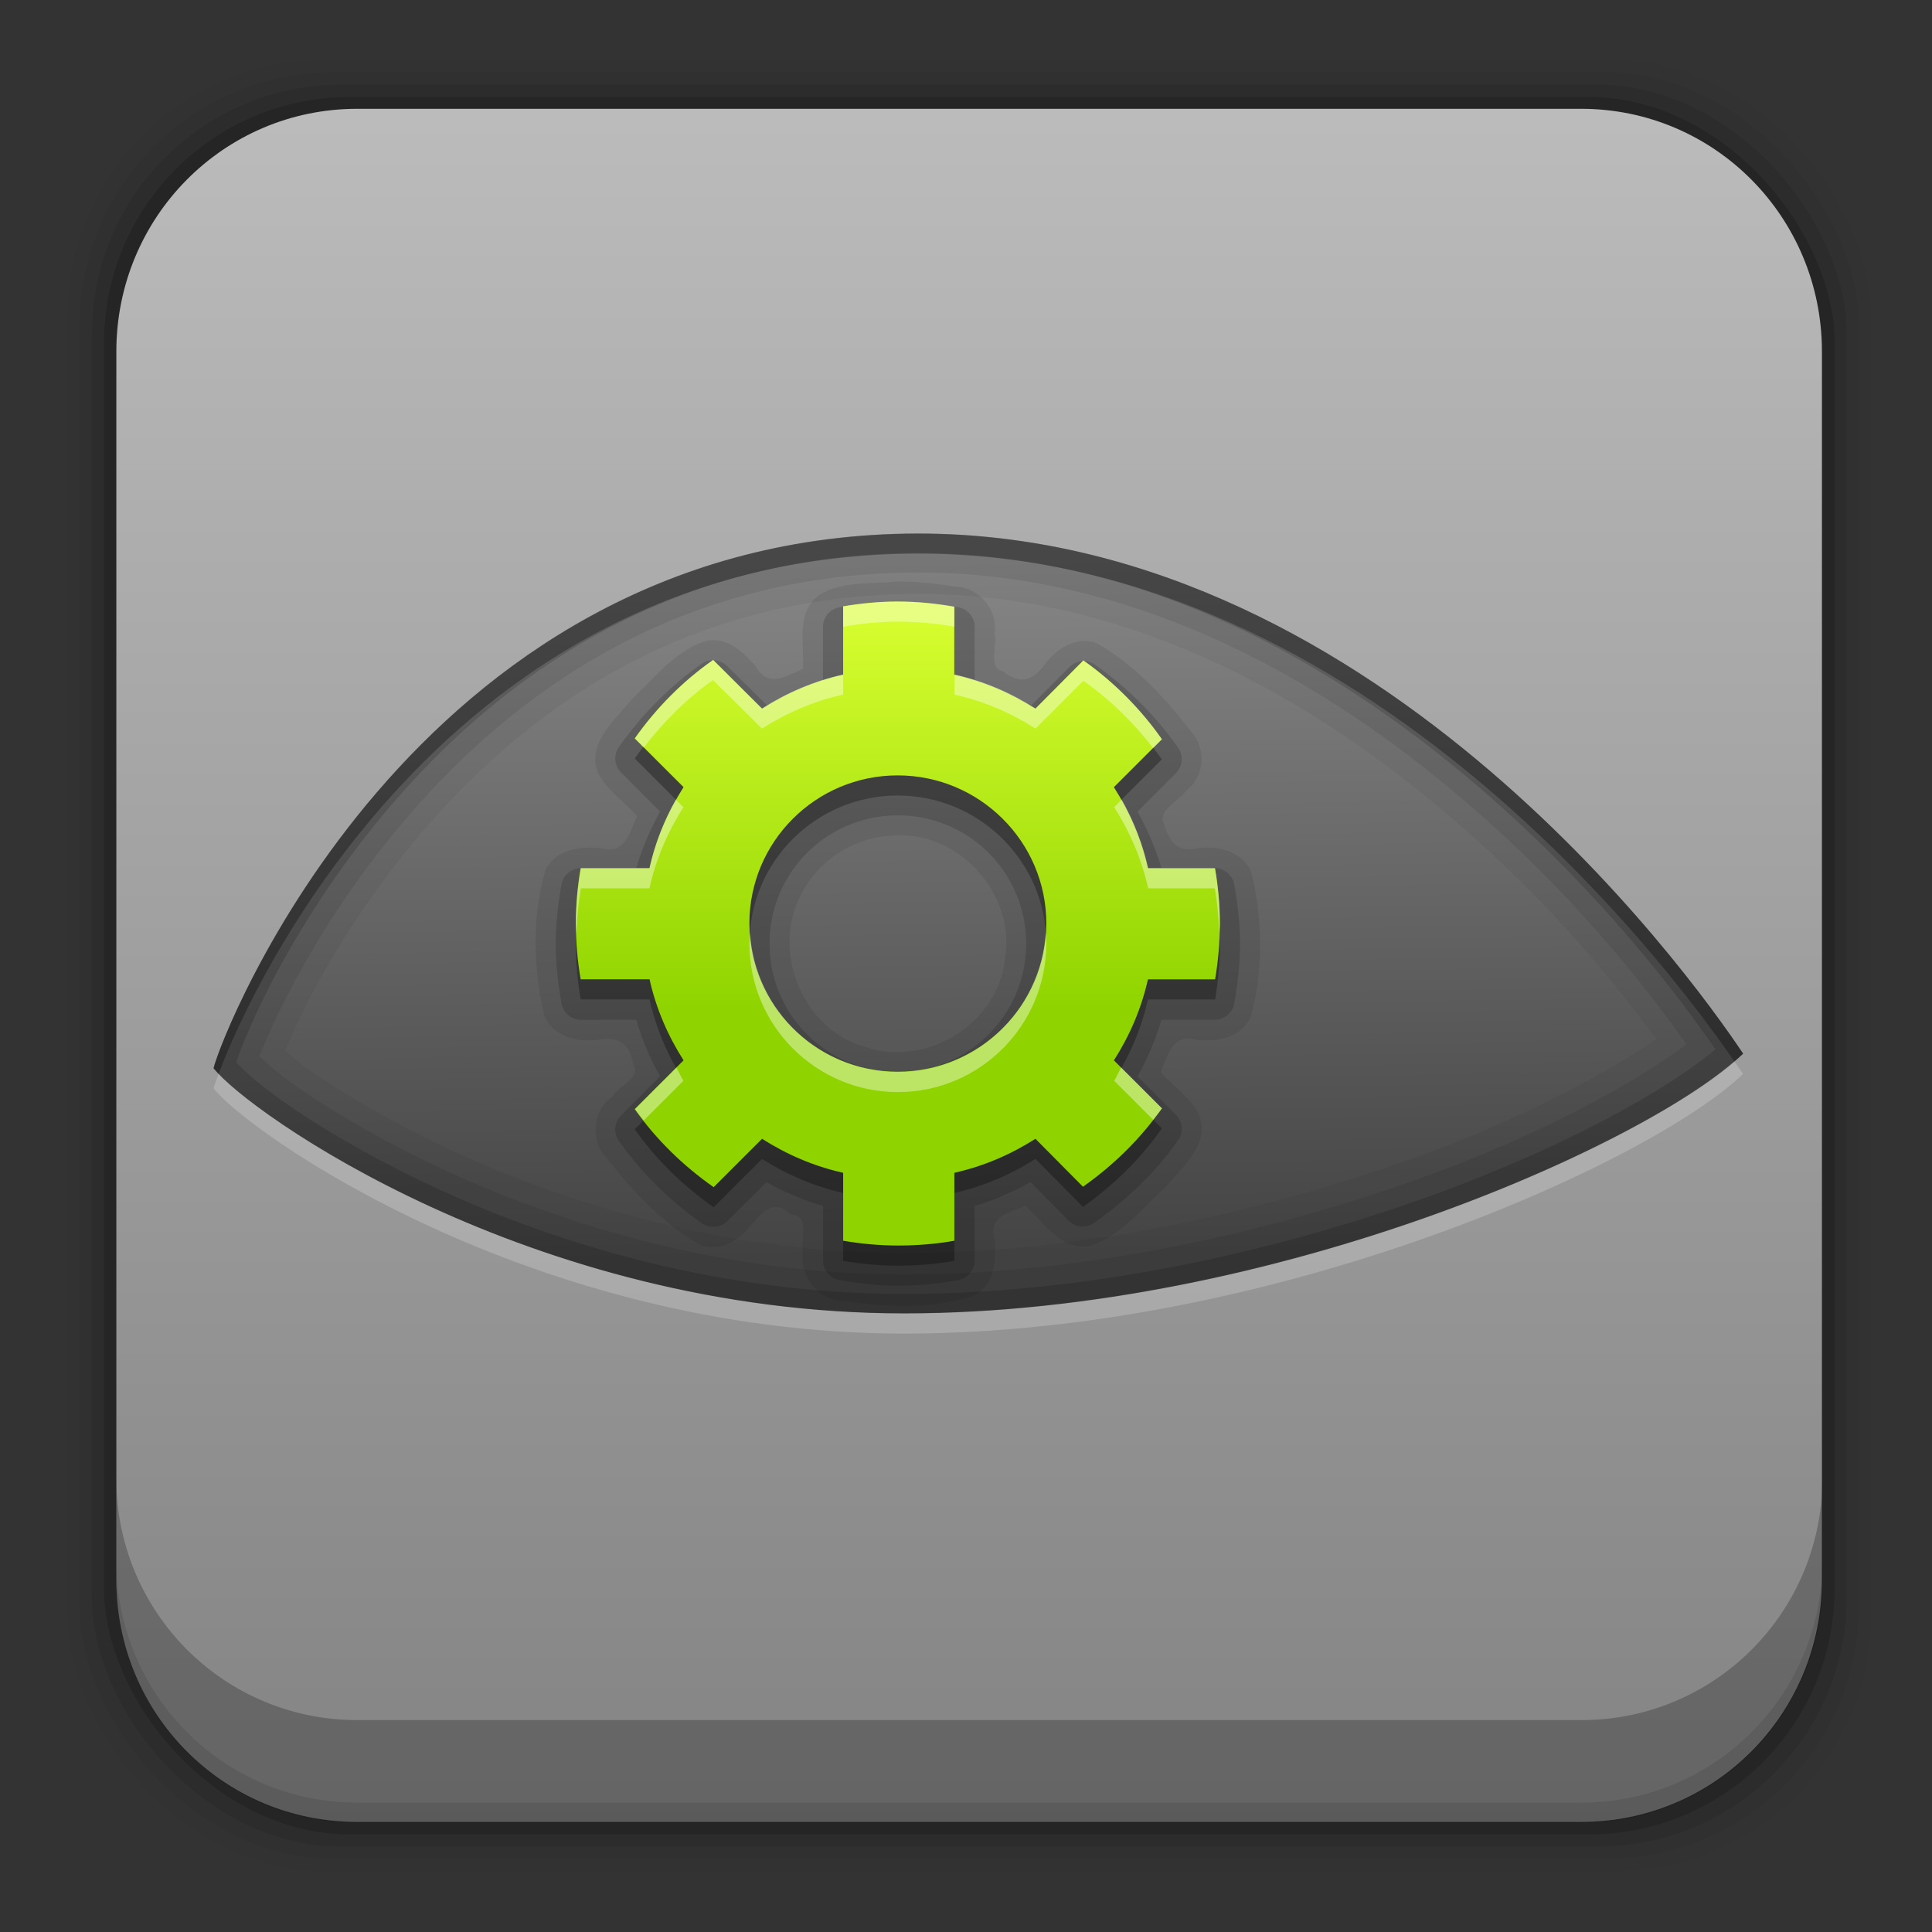 <svg height="96" width="96" xmlns="http://www.w3.org/2000/svg" xmlns:sodipodi="http://sodipodi.sourceforge.net/DTD/sodipodi-0.dtd" xmlns:inkscape="http://www.inkscape.org/namespaces/inkscape">
 <rect width="100%" height="100%" fill="#333333" stroke="none"/>
 <defs>
  <linearGradient x2="0" y1="90" y2="5.988" gradientUnits="userSpaceOnUse" id="linearGradient56001" gradientTransform="matrix(1.118 0 0 1.118 -7.278 -8.348)">
   <stop stop-color="#828283"/>
   <stop stop-color="#c0c0c0" offset="1"/>
  </linearGradient>
  <linearGradient x1="141.71" x2="141" y1="723.35" y2="675.35" gradientUnits="userSpaceOnUse" id="linearGradient56006" gradientTransform="matrix(0.741 0 0 0.741 -44.27 -471.73)">
   <stop stop-color="#444"/>
   <stop stop-color="#888" offset="1"/>
  </linearGradient>
  <linearGradient x2="0" y1="706.88" y2="678.83" gradientUnits="userSpaceOnUse" id="linearGradient56008" gradientTransform="matrix(0.727 0 0 0.726 -42.886 -460.98)">
   <stop stop-color="#8fd400"/>
   <stop stop-color="#daff31" offset="1"/>
  </linearGradient>
 </defs>
 <g transform="matrix(1 0 0 1 0 -956.36)">
  <rect x="3.353" rx="12.724" y="959.35" fill-opacity="0.02" height="89.98" width="89.62"/>
  <rect x="3.959" rx="12.552" y="959.96" fill-opacity="0.039" height="88.76" width="88.41"/>
  <rect x="4.564" rx="12.38" y="960.57" fill-opacity="0.078" height="87.55" width="87.2"/>
  <rect x="5.17" rx="12.208" y="961.18" fill-opacity="0.157" height="86.33" width="85.991"/>
  <path d="m17.75 5.406c-6.642 0-11.969 5.395-11.969 12.063l0 61.031c0 6.668 5.327 12.031 11.969 12.031h60.812c6.642 0 11.969-5.363 11.969-12.031v-61.031c0-6.668-5.327-12.063-11.969-12.063l-60.812 0z" fill="url(#linearGradient56001)" transform="matrix(1 0 0 1 0 956.36)"/>
  <path d="m5.776 1033.9v1.013c0 6.668 5.343 12.032 11.985 12.032h60.809c6.642 0 11.985-5.364 11.985-12.032v-1.013c0 6.668-5.343 12.032-11.985 12.032h-60.809c-6.642 0-11.985-5.364-11.985-12.032z" fill-opacity="0.098"/>
  <path d="m5.776 1029.8v5.066c0 6.668 5.343 12.032 11.985 12.032h60.809c6.642 0 11.985-5.364 11.985-12.032v-5.066c0 6.668-5.343 12.032-11.985 12.032h-60.809c-6.642 0-11.985-5.364-11.985-12.032z" fill-opacity="0.235"/>
  <g transform="matrix(1 0 0 1 0.614 954.25)">
   <path d="m10 55.188c1.654 2.153 15.758 12.18 34.297 12.18s37.232-8.579 41.703-12.907c-2.77-4.147-18.71-26.218-41.582-25.824-24.586 0.425-34.066 24.976-34.418 26.551z" fill="url(#linearGradient56006)"/>
   <path d="m44.406 28.625c-24.586 0.424-34.054 24.988-34.406 26.563 1.654 2.153 15.774 12.187 34.312 12.187 18.539 0 37.217-8.579 41.688-12.906-2.77-4.148-18.722-26.239-41.594-25.844zm0.062 3c10.461-0.181 19.485 4.818 26.344 10.531 5.395 4.494 8.807 8.779 10.875 11.594-2.505 1.677-6.571 3.947-12.25 5.969-7.288 2.594-16.317 4.656-25.125 4.656-8.73 0-16.502-2.363-22.25-5-2.874-1.319-5.232-2.695-6.938-3.844-0.967-0.652-1.075-0.797-1.562-1.219 0.299-0.697 0.631-1.495 1.156-2.5 1.236-2.367 3.099-5.395 5.656-8.375 5.115-5.961 12.79-11.617 24.094-11.812z" opacity="0.05"/>
   <path d="m85.562 54.844c-5.098 4.426-23.221 12.531-41.25 12.531-17.902 0-31.649-9.326-34.062-11.906-0.123 0.336-0.225 0.605-0.25 0.719 1.654 2.153 15.774 12.187 34.312 12.187 18.539 0 37.217-8.579 41.688-12.906-0.093-0.139-0.315-0.447-0.438-0.625z" fill="#fff" opacity="0.2"/>
   <path d="m44 31c-1.29 0.145-2.789-0.042-3.925 0.686-1.157 0.859-0.703 2.424-0.794 3.658-0.909 0.412-1.76 0.944-2.354-0.136-0.637-0.737-1.497-1.54-2.558-1.222-1.46 0.495-2.51 1.852-3.604 2.888-0.807 1-2.24 2.176-1.671 3.627 0.432 0.875 1.308 1.428 1.938 2.156-0.384 0.927-0.61 1.943-1.808 1.594-1.03-0.098-2.259 0.064-2.745 1.119-0.664 2.325-0.602 4.88-0.041 7.225 0.448 1.023 1.609 1.306 2.627 1.188 1.001-0.192 1.612 0.132 1.779 1.205 0.432 0.67-0.71 1.072-1.036 1.613-0.986 0.698-1.123 2.204-0.265 3.062 1.289 1.668 2.797 3.267 4.646 4.308 0.99 0.359 1.941-0.239 2.535-1.004 0.565-0.667 1.119-1.295 1.948-0.513 1.003 0.076 0.485 1.188 0.61 1.865-0.184 1.222 0.779 2.445 2.047 2.431 2.13 0.332 4.42 0.422 6.484-0.279 0.997-0.53 1.077-1.737 1-2.737-0.349-1.161 0.636-1.353 1.531-1.7 0.924 0.823 1.725 2.205 3.156 2 1.524-0.474 2.604-1.844 3.752-2.883 0.834-0.993 2.289-2.182 1.716-3.648-0.422-0.864-1.287-1.407-1.906-2.125 0.384-0.927 0.61-1.943 1.808-1.594 1.005 0.104 2.182-0.104 2.651-1.119 0.66-2.326 0.605-4.88 0.041-7.225-0.448-1.023-1.609-1.306-2.627-1.188-1.109 0.291-1.5-0.411-1.778-1.4-0.056-0.573 0.856-0.984 1.201-1.49 0.926-0.701 0.963-2.147 0.163-2.959-1.29-1.675-2.794-3.289-4.647-4.338-0.99-0.359-1.941 0.239-2.535 1.004-0.585 0.837-1.245 1.097-2.118 0.4-0.778-0.184-0.258-1.266-0.409-1.884 0.163-1.189-0.801-2.316-2.006-2.334-0.927-0.149-1.866-0.248-2.806-0.248zm0 12.625c3.194-0.12 5.907 3.066 5.314 6.199-0.367 3.17-3.922 5.345-6.923 4.311-3.167-0.859-4.756-4.889-3.123-7.709 0.905-1.718 2.793-2.825 4.732-2.802z" opacity="0.08"/>
   <path d="m44 32c-0.998 0-1.95 0.123-2.875 0.281a0.992 0.992 0 0 0 -0.844 0.969v2.719c-0.986 0.289-1.905 0.699-2.781 1.188l-2-1.969a0.992 0.992 0 0 0 -1.25 -0.094c-1.617 1.134-2.999 2.561-4.125 4.156a0.992 0.992 0 0 0 0.125 1.25l1.938 1.938c-0.496 0.885-0.897 1.819-1.188 2.814h-2.75a0.992 0.992 0 0 0 -0.969 0.844c-0.164 0.941-0.281 1.899-0.281 2.906 0 1.007 0.117 1.992 0.281 2.938a0.992 0.992 0 0 0 0.969 0.843h2.75c0.291 0.995 0.692 1.929 1.188 2.812l-1.938 1.938a0.992 0.992 0 0 0 -0.125 1.25c1.137 1.609 2.548 2.999 4.156 4.125a0.992 0.992 0 0 0 1.25 -0.125l1.938-1.938c0.883 0.495 1.817 0.896 2.812 1.188v2.719a0.992 0.992 0 0 0 0.845 0.968c0.925 0.158 1.877 0.281 2.875 0.281 1.016-0 2.038-0.112 3-0.281a0.992 0.992 0 0 0 0.812 -0.969v-2.719c0.986-0.289 1.905-0.699 2.781-1.188l1.875 1.906a0.992 0.992 0 0 0 1.282 0.125c1.594-1.124 3.047-2.499 4.188-4.125a0.992 0.992 0 0 0 -0.125 -1.25l-1.906-1.906c0.495-0.883 0.896-1.817 1.188-2.812h2.656a0.992 0.992 0 0 0 0.969 -0.844c0.164-0.946 0.281-1.931 0.281-2.938s-0.117-1.965-0.281-2.906a0.992 0.992 0 0 0 -0.969 -0.844h-2.656c-0.291-0.995-0.692-1.929-1.188-2.812l1.906-1.906a0.992 0.992 0 0 0 0.125 -1.25c-1.13-1.613-2.552-3.025-4.156-4.157a0.992 0.992 0 0 0 -1.25 0.125l-1.906 1.906c-0.883-0.495-1.817-0.896-2.812-1.188v-2.719a0.992 0.992 0 0 0 -0.812 -0.968c-0.962-0.169-1.984-0.281-3-0.281zm0 10.625c3.53 0 6.375 2.848 6.375 6.375s-2.845 6.375-6.375 6.375c-3.53 0-6.375-2.848-6.375-6.375s2.845-6.375 6.375-6.375z" opacity="0.15"/>
   <path d="m44.011 33c-0.927 0-1.846 0.087-2.73 0.238v3.399c-1.457 0.324-2.808 0.911-4.03 1.689l-2.426-2.425c-1.516 1.062-2.833 2.386-3.9 3.897l2.426 2.425c-0.778 1.22-1.366 2.571-1.69 4.027h-3.423c-0.155 0.896-0.237 1.81-0.237 2.75 0 0.94 0.082 1.875 0.238 2.771h3.423c0.324 1.456 0.912 2.807 1.69 4.027l-2.426 2.425c1.069 1.514 2.403 2.812 3.921 3.876l2.405-2.403c1.221 0.777 2.572 1.365 4.03 1.689v3.377c0.884 0.151 1.802 0.238 2.73 0.238 0.954-0 1.887-0.078 2.795-0.238v-3.377c1.457-0.324 2.808-0.911 4.03-1.689l2.361 2.382c1.515-1.068 2.857-2.38 3.921-3.897l-2.383-2.382c0.778-1.22 1.366-2.571 1.69-4.027h3.337c0.154-0.896 0.236-1.831 0.236-2.771s-0.082-1.854-0.238-2.75h-3.337c-0.324-1.456-0.912-2.807-1.69-4.027l2.383-2.382c-1.063-1.515-2.388-2.851-3.9-3.918l-2.383 2.403c-1.221-0.777-2.572-1.365-4.03-1.689v-3.377c-0.908-0.16-1.842-0.26-2.795-0.26zm-0.022 8.639c4.068 0 7.388 3.296 7.388 7.361s-3.32 7.361-7.388 7.361c-4.068 0-7.366-3.296-7.366-7.361s3.298-7.361 7.366-7.361z" opacity="0.3"/>
   <path d="m44.011 32c-0.927 0-1.846 0.087-2.73 0.238v3.399c-1.457 0.324-2.808 0.911-4.03 1.689l-2.426-2.425c-1.516 1.062-2.833 2.386-3.9 3.897l2.426 2.425c-0.778 1.22-1.366 2.571-1.69 4.027h-3.423c-0.155 0.896-0.237 1.81-0.237 2.75 0 0.94 0.082 1.875 0.238 2.771h3.423c0.324 1.456 0.912 2.807 1.69 4.027l-2.426 2.425c1.069 1.514 2.403 2.812 3.921 3.876l2.405-2.403c1.221 0.777 2.572 1.365 4.03 1.689v3.377c0.884 0.151 1.802 0.238 2.73 0.238 0.954-0 1.887-0.078 2.795-0.238v-3.377c1.457-0.324 2.808-0.911 4.03-1.689l2.361 2.382c1.515-1.068 2.857-2.38 3.921-3.897l-2.383-2.382c0.778-1.22 1.366-2.571 1.69-4.027h3.337c0.154-0.896 0.236-1.831 0.236-2.771s-0.082-1.854-0.238-2.75h-3.337c-0.324-1.456-0.912-2.807-1.69-4.027l2.383-2.382c-1.063-1.515-2.388-2.851-3.9-3.918l-2.383 2.403c-1.221-0.777-2.572-1.365-4.03-1.689v-3.377c-0.908-0.16-1.842-0.26-2.795-0.26zm-0.022 8.639c4.068 0 7.388 3.296 7.388 7.361s-3.32 7.361-7.388 7.361c-4.068 0-7.366-3.296-7.366-7.361s3.298-7.361 7.366-7.361z" fill="url(#linearGradient56008)"/>
   <path d="m44.406 28.625c-24.586 0.424-34.054 24.988-34.406 26.563 1.654 2.153 15.774 12.187 34.312 12.187 18.539 0 37.217-8.579 41.688-12.906-2.77-4.148-18.722-26.239-41.594-25.844zm0.031 1.938c10.803-0.186 20.087 4.971 27.063 10.782 6.017 5.012 9.791 9.983 11.688 12.656-2.405 1.798-7.041 4.453-13.406 6.719-7.378 2.626-16.499 4.719-25.469 4.719-8.918 0-16.832-2.439-22.688-5.125-2.928-1.343-5.339-2.755-7.094-3.938-1.316-0.887-1.812-1.38-2.25-1.781 0.052-0.137 0.031-0.1 0.094-0.25 0.318-0.769 0.773-1.788 1.406-3 1.266-2.425 3.19-5.538 5.812-8.594 5.244-6.111 13.194-11.986 24.844-12.188z" opacity="0.08"/>
   <path d="m44 32c-0.927 0-1.835 0.099-2.719 0.25v1c0.885-0.151 1.792-0.25 2.719-0.25 0.954 0 1.905 0.09 2.812 0.25v-1c-0.907-0.16-1.858-0.25-2.812-0.25zm-9.188 2.906c-1.516 1.062-2.808 2.395-3.875 3.906l0.438 0.438c0.987-1.277 2.114-2.416 3.438-3.344l2.438 2.406c1.221-0.777 2.574-1.364 4.031-1.688v-1c-1.457 0.324-2.81 0.91-4.031 1.688l-2.438-2.406zm18.406 0.031-2.375 2.375c-1.221-0.777-2.573-1.363-4.031-1.687v1c1.457 0.324 2.81 0.91 4.031 1.688l2.375-2.375c1.317 0.93 2.485 2.066 3.469 3.344l0.438-0.438c-1.061-1.515-2.393-2.839-3.905-3.906zm-20.25 6.906c-0.591 1.05-1.044 2.196-1.312 3.406h-3.406c-0.156 0.897-0.25 1.811-0.25 2.751 0 0.167 0.026 0.333 0.031 0.5 0.024-0.765 0.091-1.514 0.219-2.25h3.406c0.324-1.456 0.91-2.811 1.688-4.031l-0.375-0.375zm22.156 0-0.375 0.375c0.778 1.22 1.364 2.575 1.688 4.031h3.312c0.128 0.737 0.195 1.485 0.219 2.25 0.007-0.166 0.033-0.332 0.033-0.499 0-0.94-0.094-1.854-0.25-2.75h-3.312c-0.27-1.21-0.722-2.356-1.313-3.406zm-18.468 6.657c-0.011 0.167-0.031 0.33-0.031 0.5 0 4.065 3.307 7.375 7.375 7.375s7.375-3.31 7.375-7.375c0-0.17-0.02-0.333-0.031-0.5-0.261 3.83-3.446 6.875-7.344 6.875s-7.084-3.045-7.344-6.875zm-3.656 6.656l-2.062 2.062c0.138 0.195 0.291 0.374 0.438 0.562l1.968-1.968c-0.131-0.204-0.225-0.444-0.344-0.656zm22.094 0c-0.12 0.212-0.214 0.452-0.344 0.656l1.938 1.938c0.146-0.189 0.3-0.367 0.438-0.562l-2.031-2.031z" fill="#fff" opacity="0.4"/>
   <path d="m44.406 28.625c-24.586 0.424-34.054 24.988-34.406 26.563 0.057 0.074 0.164 0.19 0.25 0.281 1.581-4.317 11.349-25.45 34.156-25.844 22.105-0.382 37.632 20.093 41.156 25.219 0.145-0.126 0.315-0.256 0.438-0.375-2.77-4.148-18.722-26.239-41.594-25.844z" opacity="0.3"/>
   <path d="m44.406 28.625c-24.586 0.424-34.054 24.988-34.406 26.563 1.654 2.153 15.774 12.187 34.312 12.187 18.539 0 37.217-8.579 41.688-12.906-2.77-4.148-18.722-26.239-41.594-25.844zm0.031 0.969c11.124-0.192 20.601 5.097 27.688 11 6.618 5.513 10.837 11.237 12.5 13.656-2.305 1.953-7.518 4.921-14.5 7.406-7.463 2.656-16.691 4.75-25.812 4.75-9.097 0-17.138-2.455-23.094-5.188-2.978-1.366-5.418-2.787-7.219-4-1.591-1.071-2.476-1.892-2.875-2.312 0.083-0.247 0.129-0.419 0.344-0.938 0.33-0.797 0.79-1.854 1.438-3.094 1.294-2.479 3.254-5.655 5.938-8.781 5.366-6.253 13.617-12.293 25.594-12.5z" opacity="0.15"/>
  </g>
 </g>
</svg>
